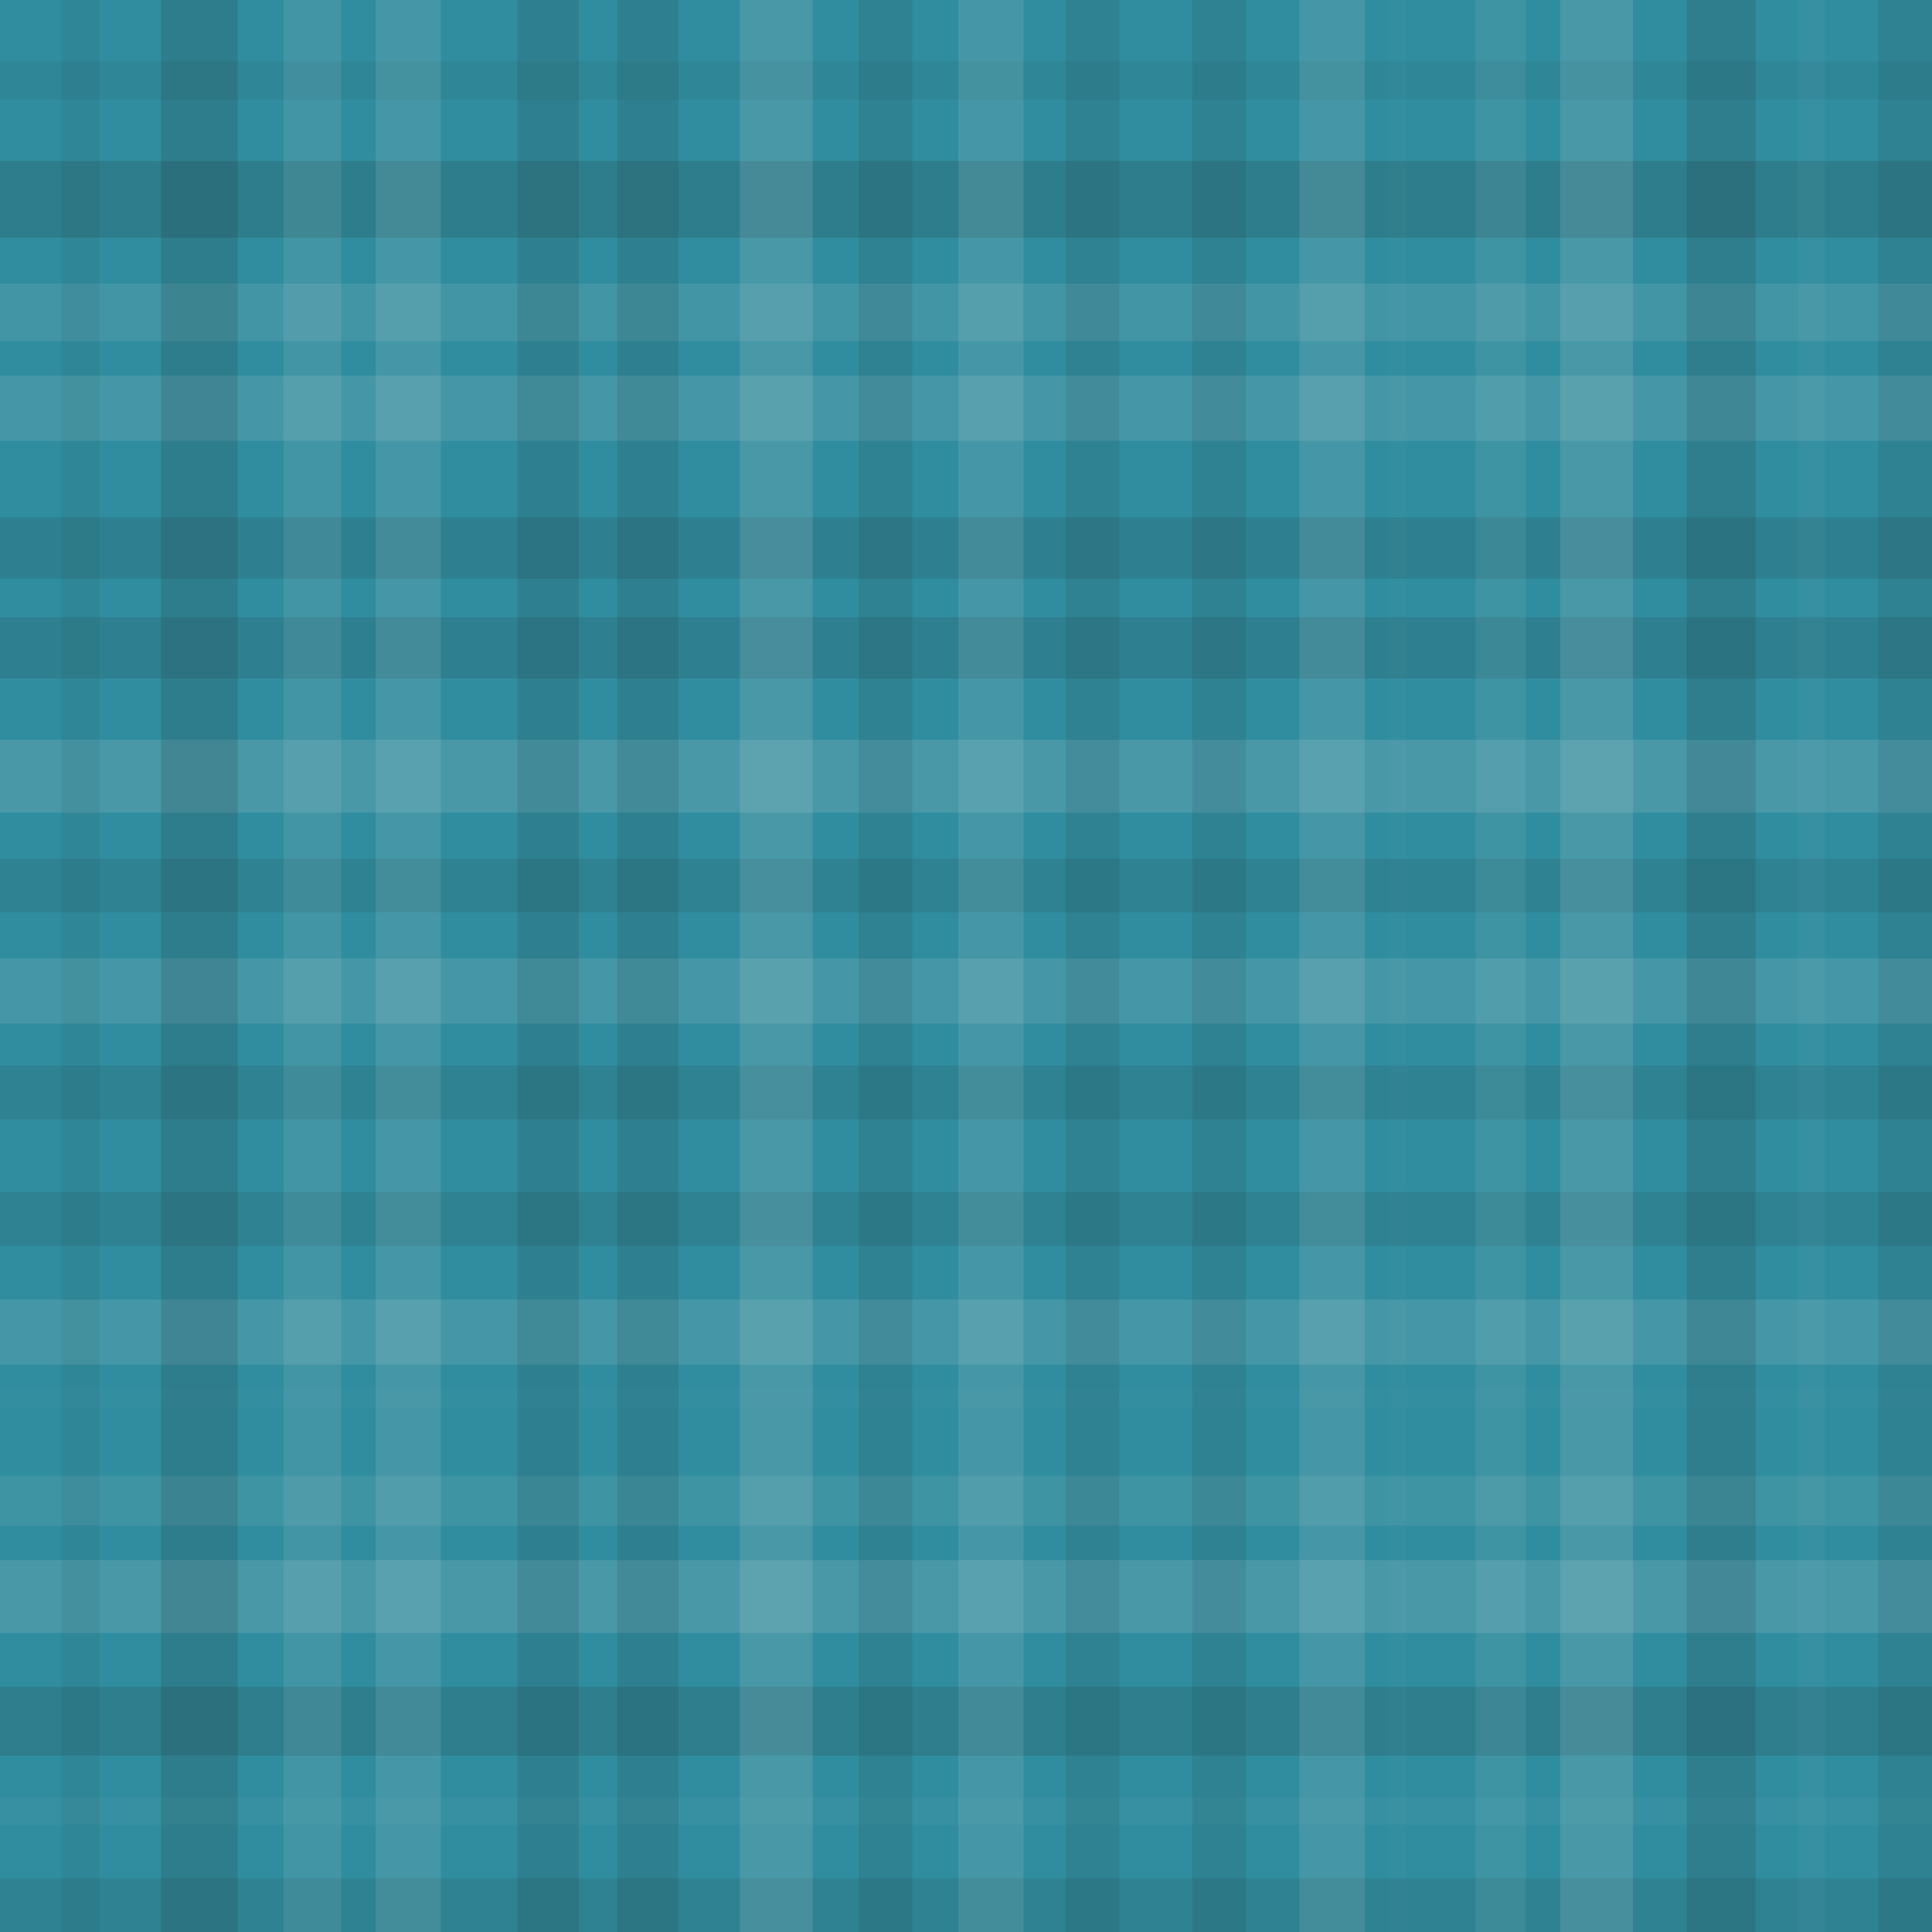 <svg xmlns="http://www.w3.org/2000/svg" width="504" height="504"><rect x="0" y="0" width="100%" height="100%" fill="rgb(48,141,159)"></rect><rect x="0" y="16" width="100%" height="10" opacity="0.063" fill="#222"></rect><rect x="0" y="42" width="100%" height="20" opacity="0.15" fill="#222"></rect><rect x="0" y="74" width="100%" height="15" opacity="0.107" fill="#ddd"></rect><rect x="0" y="98" width="100%" height="17" opacity="0.124" fill="#ddd"></rect><rect x="0" y="135" width="100%" height="16" opacity="0.115" fill="#222"></rect><rect x="0" y="161" width="100%" height="16" opacity="0.115" fill="#222"></rect><rect x="0" y="193" width="100%" height="19" opacity="0.141" fill="#ddd"></rect><rect x="0" y="224" width="100%" height="14" opacity="0.098" fill="#222"></rect><rect x="0" y="250" width="100%" height="17" opacity="0.124" fill="#ddd"></rect><rect x="0" y="278" width="100%" height="14" opacity="0.098" fill="#222"></rect><rect x="0" y="311" width="100%" height="14" opacity="0.098" fill="#222"></rect><rect x="0" y="339" width="100%" height="17" opacity="0.124" fill="#ddd"></rect><rect x="0" y="362" width="100%" height="5" opacity="0.02" fill="#ddd"></rect><rect x="0" y="385" width="100%" height="13" opacity="0.089" fill="#ddd"></rect><rect x="0" y="407" width="100%" height="19" opacity="0.141" fill="#ddd"></rect><rect x="0" y="440" width="100%" height="18" opacity="0.133" fill="#222"></rect><rect x="0" y="469" width="100%" height="7" opacity="0.037" fill="#ddd"></rect><rect x="0" y="490" width="100%" height="14" opacity="0.098" fill="#222"></rect><rect x="16" y="0" width="10" height="100%" opacity="0.063" fill="#222"></rect><rect x="42" y="0" width="20" height="100%" opacity="0.15" fill="#222"></rect><rect x="74" y="0" width="15" height="100%" opacity="0.107" fill="#ddd"></rect><rect x="98" y="0" width="17" height="100%" opacity="0.124" fill="#ddd"></rect><rect x="135" y="0" width="16" height="100%" opacity="0.115" fill="#222"></rect><rect x="161" y="0" width="16" height="100%" opacity="0.115" fill="#222"></rect><rect x="193" y="0" width="19" height="100%" opacity="0.141" fill="#ddd"></rect><rect x="224" y="0" width="14" height="100%" opacity="0.098" fill="#222"></rect><rect x="250" y="0" width="17" height="100%" opacity="0.124" fill="#ddd"></rect><rect x="278" y="0" width="14" height="100%" opacity="0.098" fill="#222"></rect><rect x="311" y="0" width="14" height="100%" opacity="0.098" fill="#222"></rect><rect x="339" y="0" width="17" height="100%" opacity="0.124" fill="#ddd"></rect><rect x="362" y="0" width="5" height="100%" opacity="0.02" fill="#ddd"></rect><rect x="385" y="0" width="13" height="100%" opacity="0.089" fill="#ddd"></rect><rect x="407" y="0" width="19" height="100%" opacity="0.141" fill="#ddd"></rect><rect x="440" y="0" width="18" height="100%" opacity="0.133" fill="#222"></rect><rect x="469" y="0" width="7" height="100%" opacity="0.037" fill="#ddd"></rect><rect x="490" y="0" width="14" height="100%" opacity="0.098" fill="#222"></rect></svg>